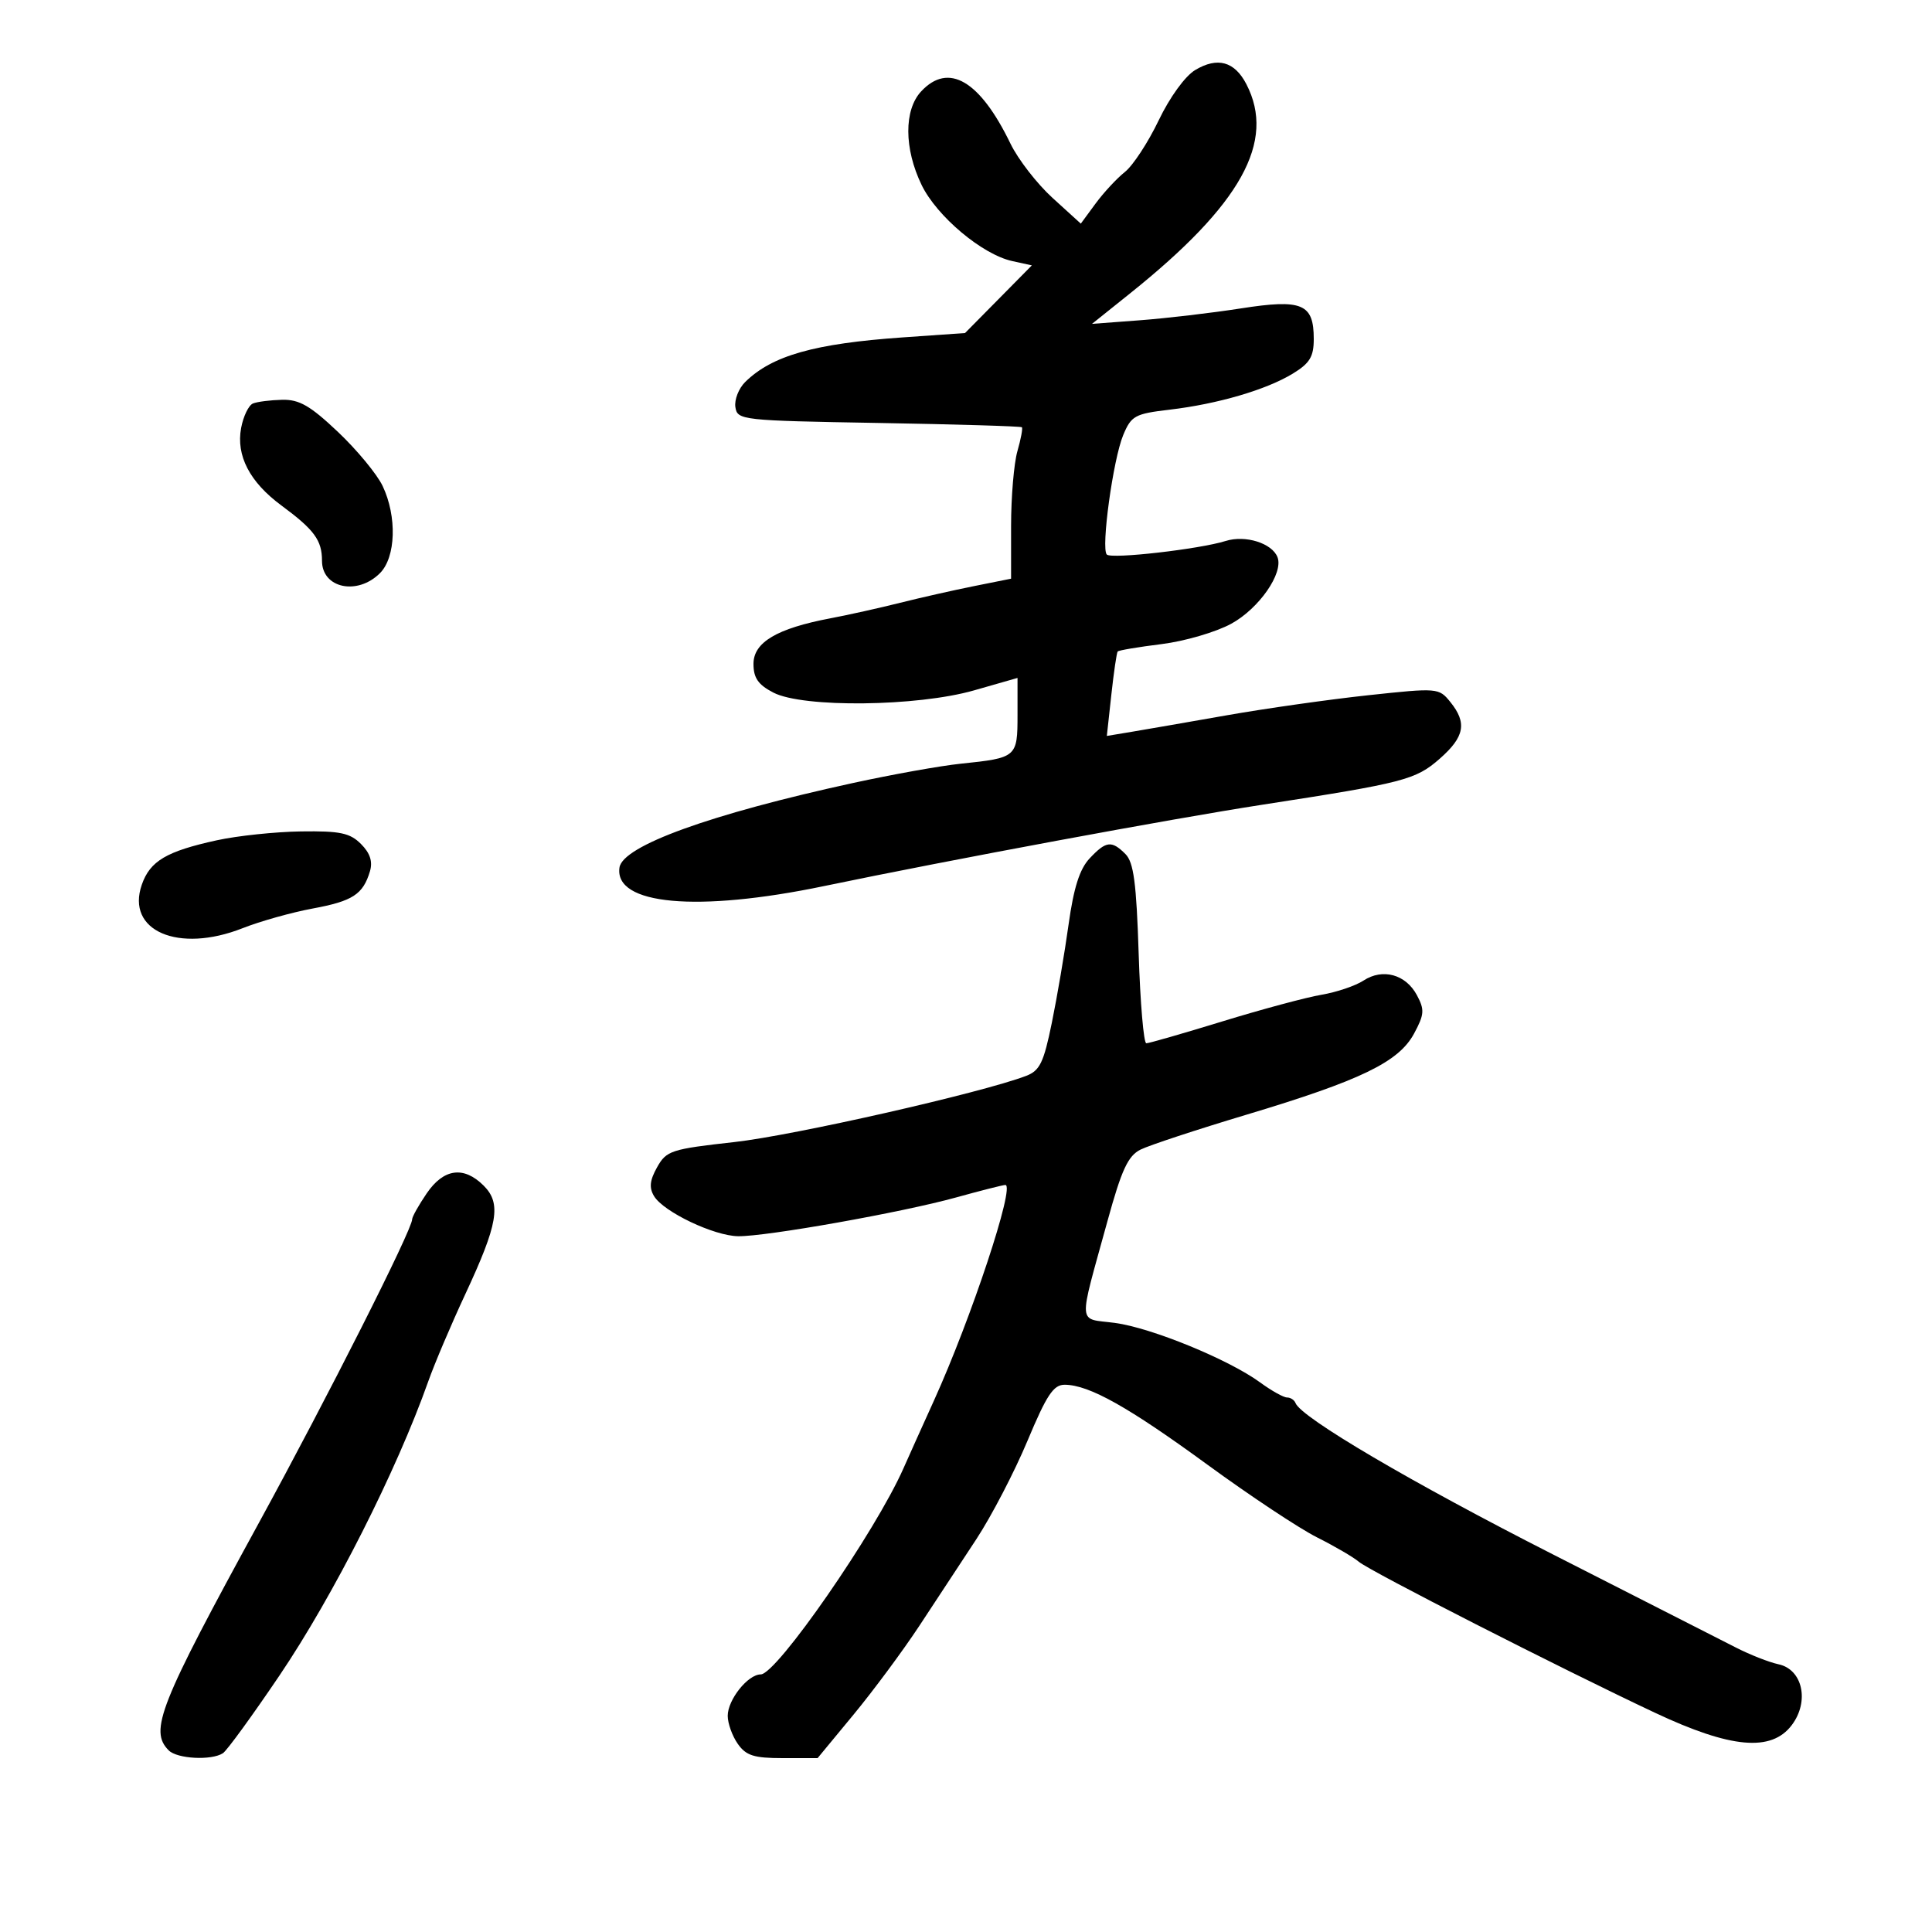 <svg xmlns="http://www.w3.org/2000/svg" width="300" height="300" viewBox="0 0 300 300" version="1.1">
	<path d="M 185.581 10.880 C 184.018 11.818, 181.633 15.109, 179.915 18.698 C 178.283 22.107, 175.926 25.707, 174.677 26.698 C 173.428 27.689, 171.376 29.901, 170.116 31.613 L 167.827 34.726 163.440 30.733 C 161.027 28.537, 158.086 24.743, 156.904 22.301 C 152.153 12.488, 147.280 9.636, 143.039 14.189 C 140.349 17.076, 140.377 23.081, 143.106 28.720 C 145.464 33.589, 152.515 39.515, 157.169 40.537 L 160.226 41.208 155.038 46.462 L 149.849 51.715 140.175 52.391 C 126.470 53.348, 119.889 55.211, 115.719 59.311 C 114.706 60.308, 114.017 62.062, 114.189 63.211 C 114.491 65.241, 115.100 65.309, 136.445 65.678 C 148.515 65.887, 158.520 66.187, 158.678 66.345 C 158.836 66.503, 158.523 68.175, 157.983 70.060 C 157.442 71.945, 157 77.170, 157 81.673 L 157 89.858 151.250 91.010 C 148.088 91.643, 142.922 92.810, 139.771 93.602 C 136.621 94.395, 131.750 95.478, 128.948 96.010 C 120.631 97.587, 117 99.738, 117 103.088 C 117 105.275, 117.729 106.326, 120.096 107.550 C 124.693 109.927, 142.423 109.729, 151.250 107.201 L 158 105.269 158 111.027 C 158 117.588, 157.885 117.686, 149.165 118.589 C 146.049 118.912, 138.550 120.255, 132.500 121.574 C 110.304 126.412, 96.687 131.339, 96.193 134.710 C 95.343 140.516, 108.258 141.689, 127.936 137.594 C 147.620 133.497, 181.849 127.144, 196 124.959 C 218.013 121.562, 219.826 121.091, 223.563 117.811 C 227.425 114.419, 227.830 112.246, 225.202 109.001 C 223.429 106.812, 223.245 106.797, 212.452 107.957 C 206.428 108.604, 196.550 110.005, 190.500 111.070 C 184.450 112.136, 177.783 113.293, 175.685 113.642 L 171.869 114.276 172.567 107.888 C 172.951 104.375, 173.395 101.348, 173.553 101.163 C 173.711 100.978, 176.778 100.462, 180.369 100.016 C 183.960 99.571, 188.832 98.146, 191.199 96.848 C 195.507 94.485, 199.320 88.999, 198.372 86.527 C 197.535 84.346, 193.387 83.043, 190.329 84 C 186.258 85.275, 172.615 86.836, 171.867 86.112 C 170.933 85.209, 172.840 71.319, 174.415 67.550 C 175.665 64.557, 176.229 64.248, 181.598 63.617 C 189.068 62.739, 196.625 60.527, 200.750 58.012 C 203.388 56.402, 204 55.391, 204 52.637 C 204 47.154, 202.206 46.403, 192.667 47.892 C 188.175 48.593, 181.140 49.419, 177.032 49.729 L 169.565 50.291 175.532 45.512 C 192.712 31.754, 198.141 21.975, 193.540 13.077 C 191.706 9.531, 189.049 8.798, 185.581 10.880 M 39.282 62.652 C 38.612 62.923, 37.784 64.633, 37.443 66.451 C 36.638 70.743, 38.771 74.852, 43.691 78.486 C 48.810 82.266, 50 83.888, 50 87.084 C 50 91.340, 55.491 92.509, 59 89 C 61.472 86.528, 61.668 80.209, 59.418 75.469 C 58.548 73.635, 55.425 69.855, 52.478 67.068 C 48.171 62.994, 46.471 62.015, 43.810 62.079 C 41.989 62.122, 39.952 62.380, 39.282 62.652 M 33.661 130.481 C 25.845 132.190, 23.302 133.694, 22.021 137.369 C 19.521 144.541, 27.680 148.068, 37.665 144.132 C 40.410 143.050, 45.307 141.675, 48.549 141.076 C 54.764 139.927, 56.371 138.883, 57.444 135.301 C 57.899 133.781, 57.469 132.469, 56.051 131.051 C 54.336 129.336, 52.811 129.017, 46.750 129.102 C 42.763 129.159, 36.872 129.779, 33.661 130.481 M 169.193 133.295 C 167.648 134.939, 166.724 137.843, 165.930 143.545 C 165.322 147.920, 164.152 154.787, 163.331 158.805 C 162.060 165.029, 161.465 166.253, 159.315 167.070 C 152.378 169.708, 123.246 176.314, 114.038 177.338 C 104.215 178.431, 103.482 178.669, 102.038 181.242 C 100.894 183.281, 100.773 184.433, 101.565 185.741 C 103.046 188.186, 110.863 191.909, 114.620 191.959 C 118.988 192.016, 140.046 188.271, 148.452 185.942 C 152.306 184.874, 155.752 184, 156.109 184 C 157.676 184, 150.812 204.727, 145.015 217.500 C 143.268 221.350, 141.142 226.075, 140.291 228 C 135.936 237.856, 120.598 260, 118.128 260 C 116.134 260, 113 263.930, 113 266.431 C 113 267.599, 113.701 269.555, 114.557 270.777 C 115.840 272.609, 117.066 273, 121.535 273 L 126.956 273 132.534 266.250 C 135.601 262.538, 140.188 256.350, 142.727 252.500 C 145.265 248.650, 149.263 242.572, 151.611 238.994 C 153.959 235.415, 157.527 228.553, 159.540 223.744 C 162.542 216.572, 163.587 215.004, 165.350 215.022 C 169.139 215.061, 175.209 218.465, 187.502 227.444 C 194.101 232.265, 201.750 237.338, 204.500 238.719 C 207.250 240.099, 210.175 241.806, 211 242.512 C 212.678 243.948, 242.376 259.089, 257.002 265.965 C 268.783 271.503, 275.064 272.067, 278.228 267.870 C 280.998 264.196, 279.915 259.227, 276.170 258.429 C 274.702 258.116, 271.700 256.935, 269.500 255.805 C 267.300 254.675, 254.581 248.200, 241.235 241.417 C 219.245 230.239, 202.038 220.125, 201.167 217.865 C 200.983 217.389, 200.391 217, 199.850 217 C 199.309 217, 197.434 215.952, 195.683 214.671 C 190.803 211.099, 178.779 206.172, 173.110 205.420 C 167.259 204.644, 167.379 206.300, 171.967 189.610 C 174.159 181.636, 175.152 179.487, 177.093 178.513 C 178.417 177.849, 185.800 175.415, 193.500 173.104 C 211.298 167.764, 217.193 164.913, 219.571 160.499 C 221.174 157.522, 221.228 156.794, 220.015 154.527 C 218.283 151.292, 214.697 150.313, 211.721 152.263 C 210.475 153.079, 207.538 154.071, 205.194 154.467 C 202.849 154.863, 195.939 156.720, 189.837 158.594 C 183.735 160.467, 178.408 162, 177.999 162 C 177.591 162, 177.057 155.751, 176.813 148.114 C 176.461 137.091, 176.037 133.894, 174.756 132.614 C 172.610 130.468, 171.750 130.573, 169.193 133.295 M 66.250 185.319 C 65.013 187.136, 64 188.941, 64 189.329 C 64 190.950, 50.870 216.956, 40.224 236.422 C 24.716 264.778, 23.144 268.744, 26.200 271.800 C 27.520 273.120, 32.851 273.395, 34.619 272.235 C 35.235 271.831, 39.186 266.402, 43.398 260.171 C 51.749 247.819, 61.593 228.358, 66.500 214.500 C 67.473 211.750, 70.053 205.675, 72.232 201 C 77.337 190.050, 77.878 186.878, 75.113 184.113 C 72.014 181.014, 68.891 181.439, 66.250 185.319" stroke="none" fill="black" fill-rule="evenodd"/>
</svg>